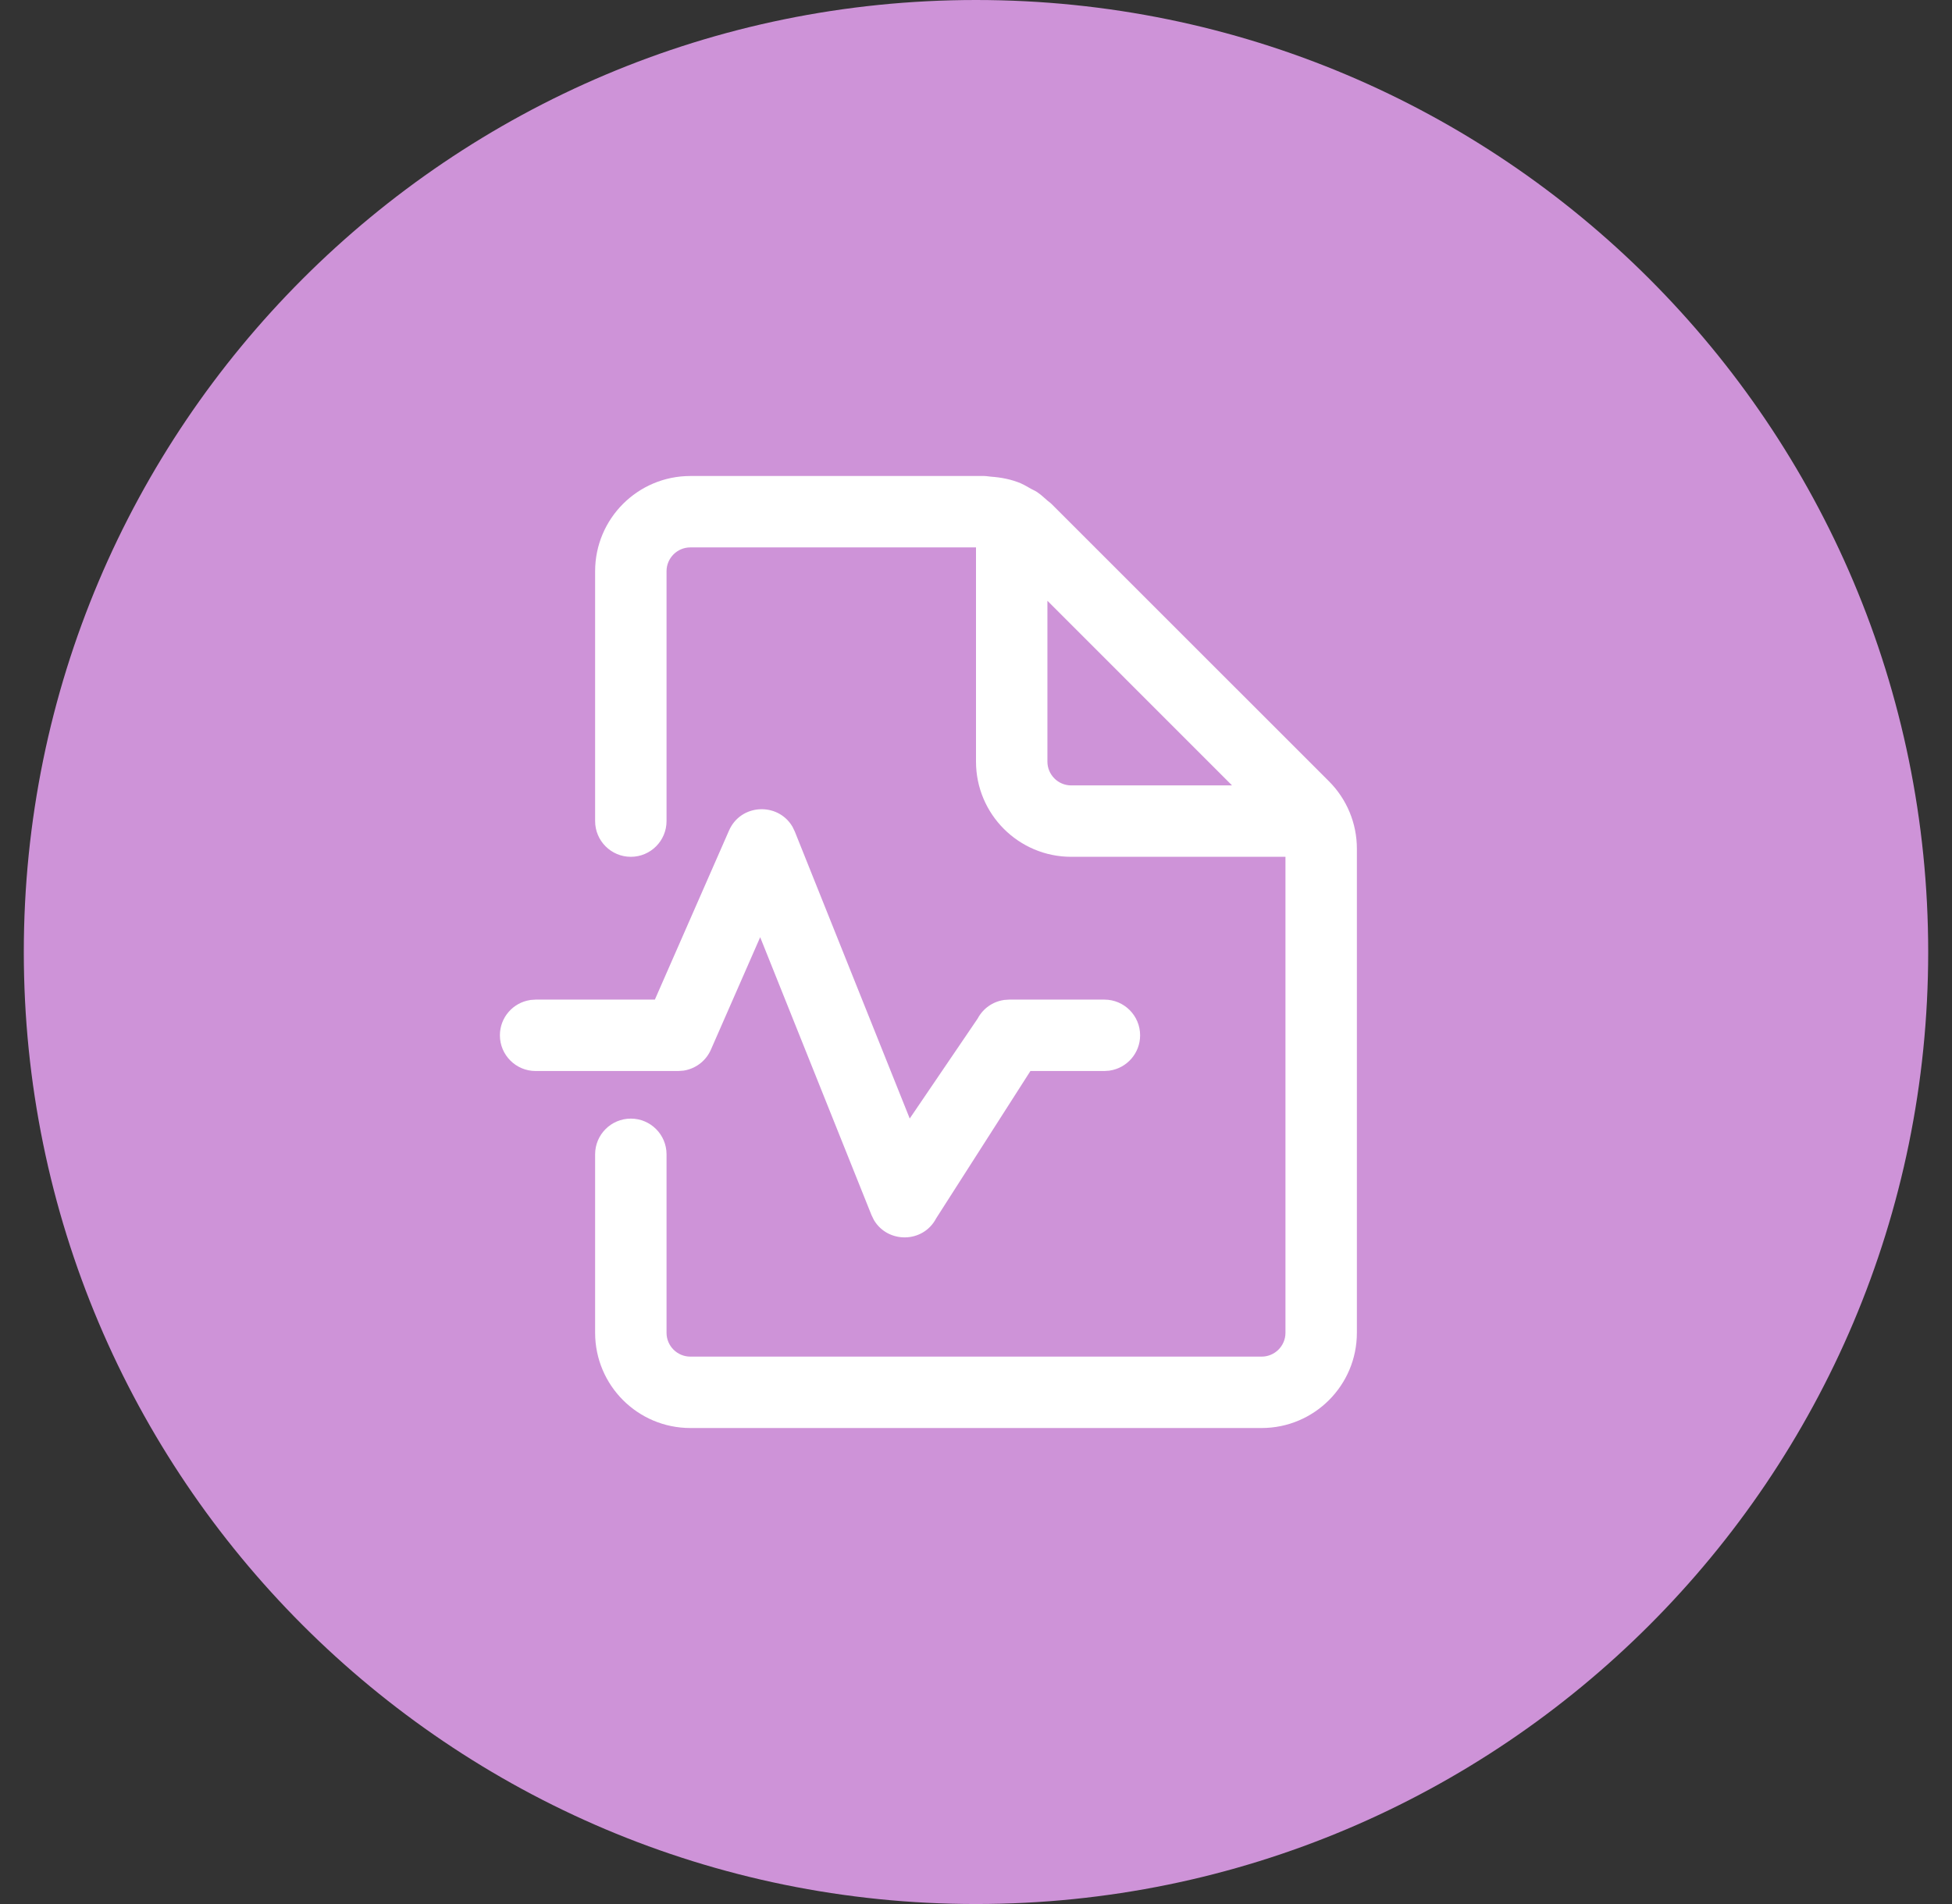 <svg width="41" height="40" viewBox="0 0 41 40" fill="none" xmlns="http://www.w3.org/2000/svg">
<rect x="0" y="0" width="41" height="40" fill="#333333" stroke="none"/>
<path fill-rule="evenodd" clip-rule="evenodd" d="M20.5 40C31.546 40 40.5 31.046 40.5 20C40.5 8.954 31.546 0 20.5 0C9.454 0 0.5 8.954 0.5 20C0.5 31.046 9.454 40 20.5 40Z" fill="#CE93D8"/>
<path d="M26.5 28.5C26.776 28.5 27 28.275 27 28V18H22.5C21.396 18 20.5 17.104 20.5 16V11.5H14.5C14.224 11.5 14 11.725 14 12V17.25C14 17.664 13.664 18 13.25 18C12.836 18 12.5 17.664 12.5 17.25V12C12.5 10.896 13.396 10 14.5 10H20.672C20.7 10 20.727 10.004 20.754 10.007C20.774 10.01 20.793 10.013 20.813 10.014C21.028 10.029 21.24 10.07 21.437 10.152C21.494 10.177 21.549 10.208 21.603 10.239C21.62 10.249 21.636 10.259 21.653 10.268C21.669 10.277 21.684 10.284 21.701 10.292C21.728 10.306 21.756 10.319 21.781 10.336C21.859 10.389 21.929 10.452 22 10.516C22.012 10.526 22.024 10.536 22.036 10.545C22.053 10.558 22.07 10.571 22.085 10.586L27.914 16.414C28.289 16.789 28.5 17.298 28.5 17.828V28C28.5 29.104 27.604 30 26.5 30H14.5C13.396 30 12.5 29.104 12.5 28V24.25C12.5 23.836 12.836 23.5 13.25 23.5C13.664 23.5 14 23.836 14 24.25V28C14 28.275 14.224 28.5 14.5 28.5H26.5ZM25.878 16.5L22 12.621V16C22 16.275 22.224 16.5 22.5 16.5H25.878ZM11.25 21L13.755 21L15.312 17.449C15.56 16.882 16.335 16.853 16.639 17.358L16.645 17.367L16.695 17.471L19.108 23.498L20.535 21.398C20.646 21.188 20.849 21.045 21.08 21.009L21.091 21.007L21.197 21H23.197C23.611 21 23.947 21.336 23.947 21.75C23.947 22.125 23.671 22.437 23.31 22.491L23.3 22.493L23.197 22.5H21.643L19.664 25.594C19.389 26.12 18.65 26.124 18.358 25.634L18.353 25.625L18.304 25.524L15.967 19.689L14.932 22.051C14.836 22.271 14.642 22.428 14.414 22.481C14.398 22.484 14.383 22.487 14.368 22.49L14.357 22.492L14.245 22.5L11.25 22.5C10.836 22.5 10.5 22.164 10.5 21.75C10.5 21.374 10.776 21.063 11.137 21.009L11.147 21.007L11.25 21Z" fill="white"/>
</svg>
